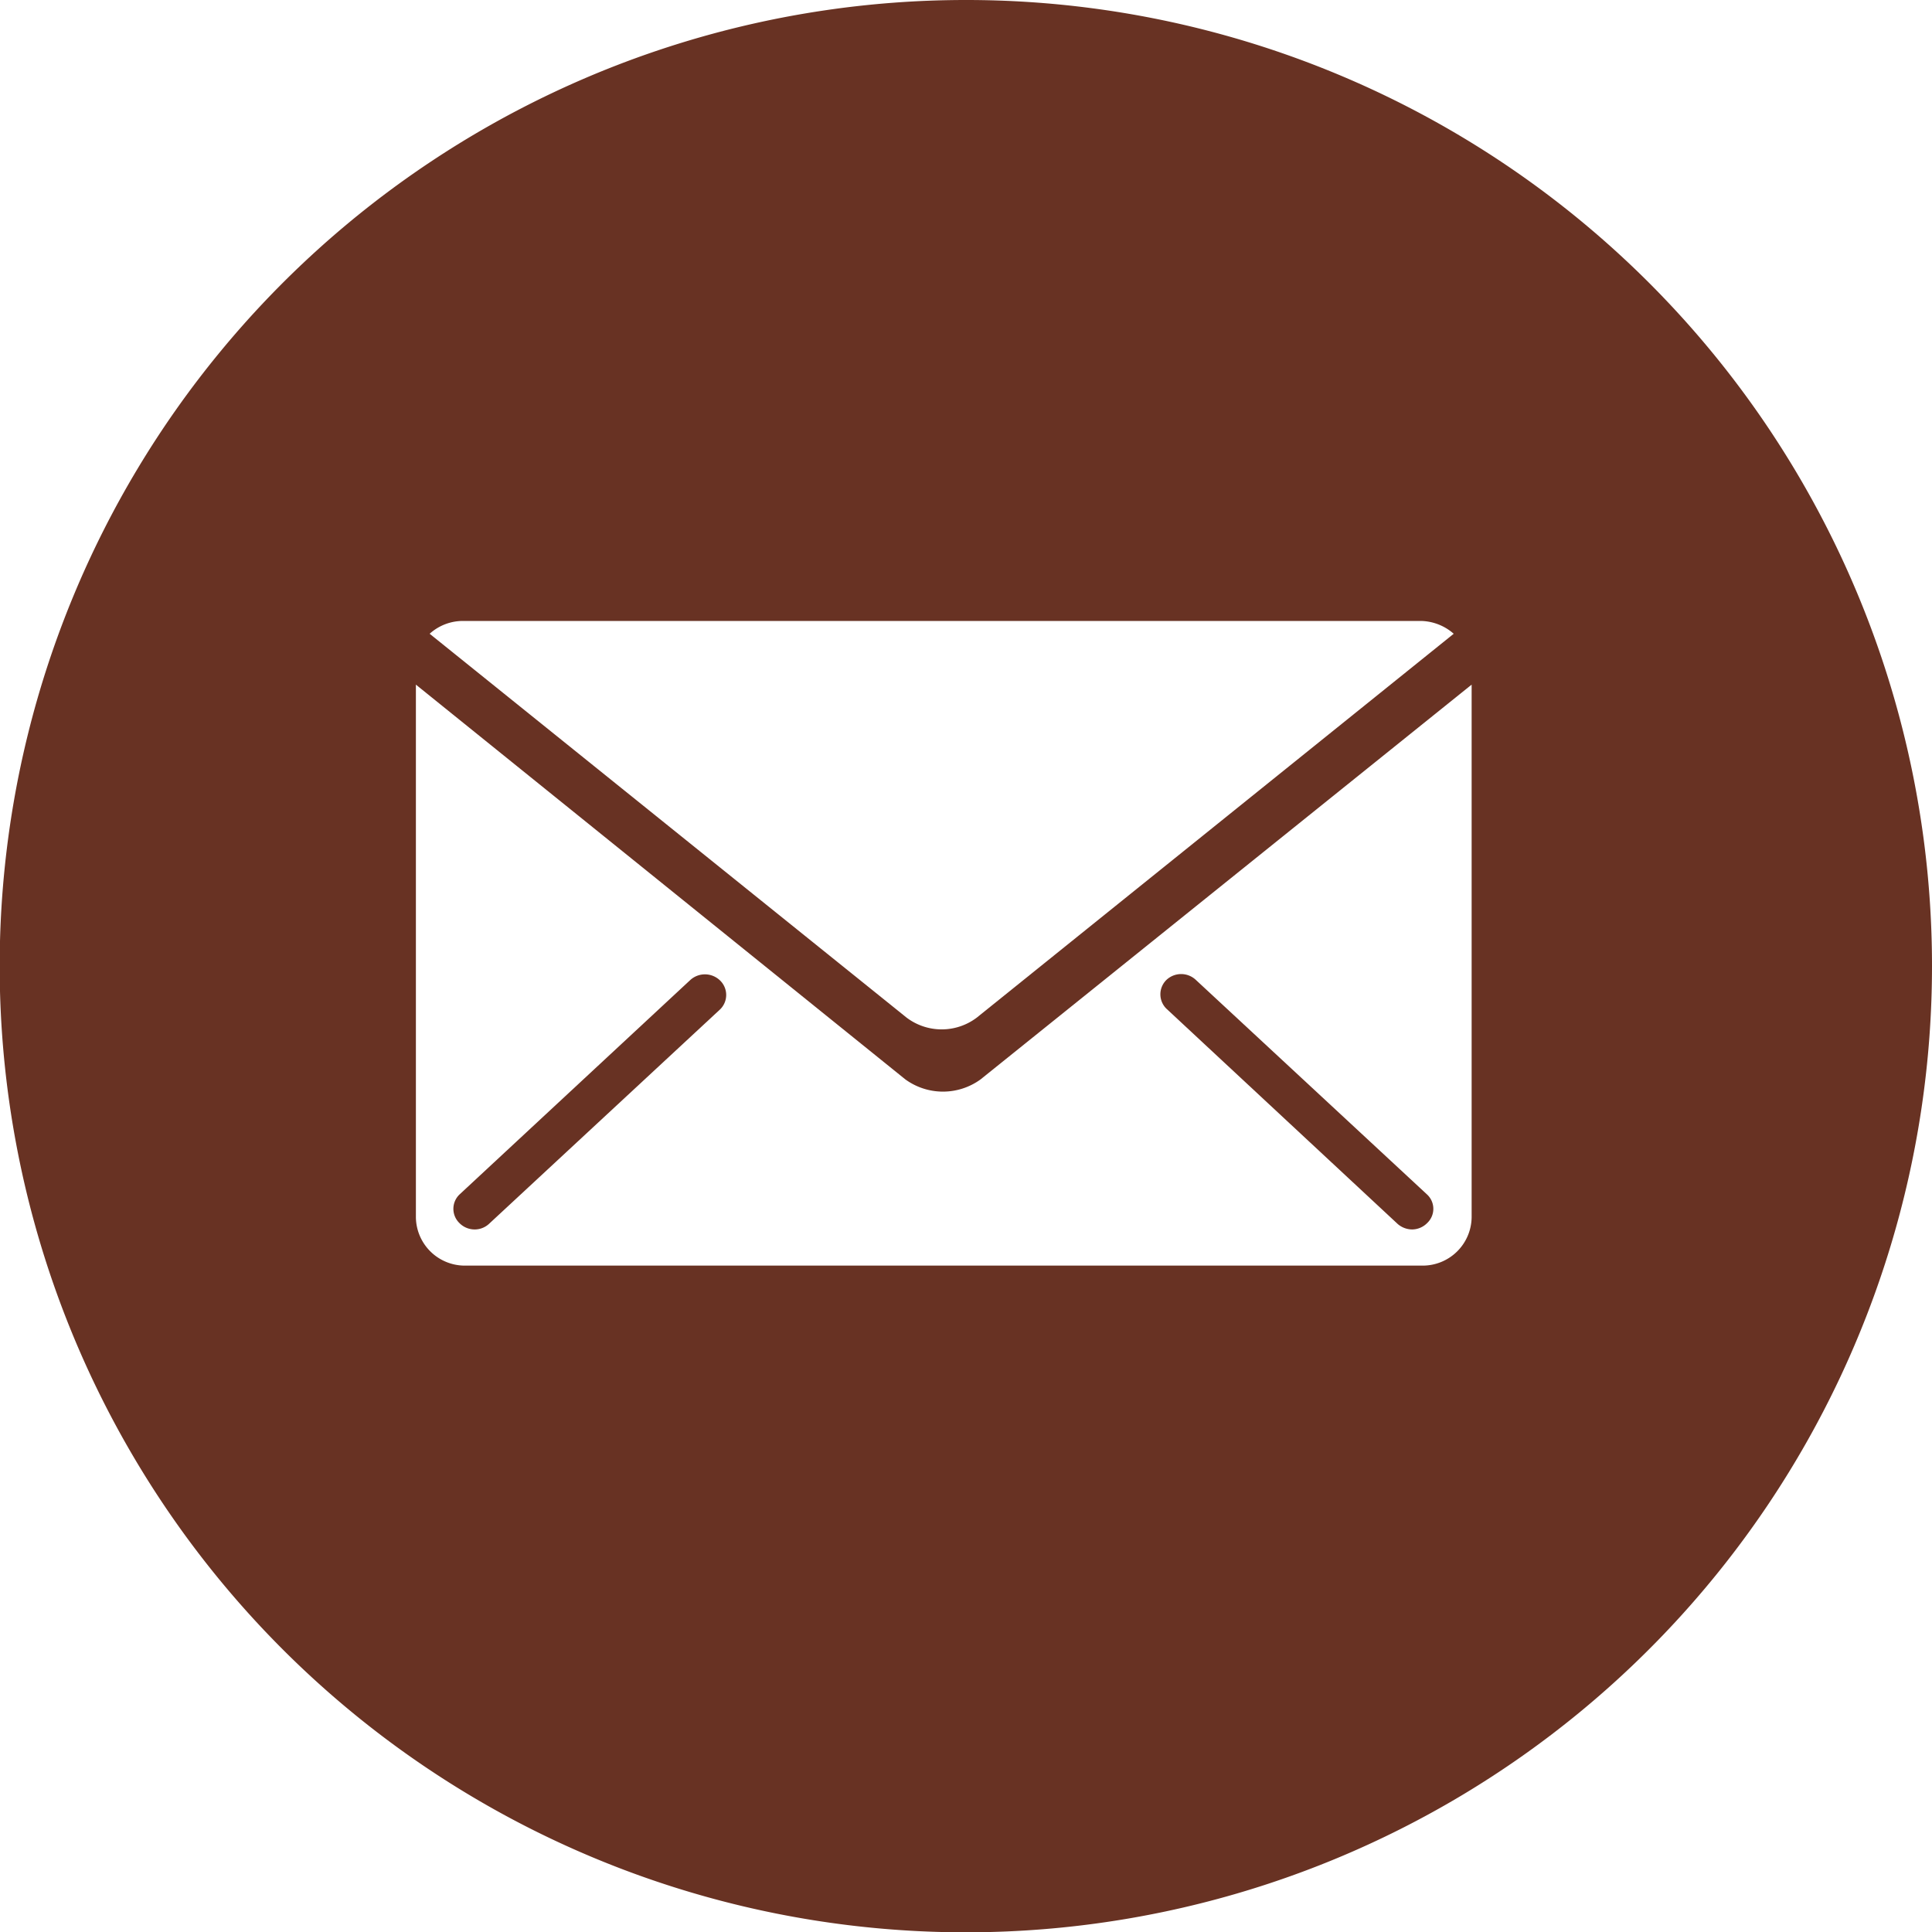 <svg xmlns="http://www.w3.org/2000/svg" viewBox="0 0 60.39 60.39"><defs><style>.cls-1{fill:#683223;}</style></defs><title>icon-mail</title><g id="圖層_2" data-name="圖層 2"><g id="圖層_1-2" data-name="圖層 1"><path class="cls-1" d="M43.69,38.26a.7.7,0,0,0,.45.17.67.67,0,0,0,.47-.2.61.61,0,0,0,0-.89l-7.23-6.71a.67.67,0,0,0-.92,0,.63.63,0,0,0,0,.9Z"/><path class="cls-1" d="M21.58,30.63l-7.22,6.71a.62.62,0,0,0,0,.89.67.67,0,0,0,.48.2.66.66,0,0,0,.44-.17l7.23-6.71a.63.63,0,0,0,0-.9A.68.68,0,0,0,21.58,30.63Z"/><path class="cls-1" d="M30.19,0a30.2,30.2,0,1,0,30.2,30.19A30.19,30.19,0,0,0,30.19,0ZM14.5,19.41H44.44a1.6,1.6,0,0,1,1,.4l-14.91,12a1.82,1.82,0,0,1-2.19,0l-14.91-12A1.55,1.55,0,0,1,14.5,19.41ZM46,38.05a1.53,1.53,0,0,1-1.55,1.51H14.5A1.53,1.53,0,0,1,13,38.05V21.4L28.3,33.74a2,2,0,0,0,2.35,0L46,21.4Z"/></g></g></svg>